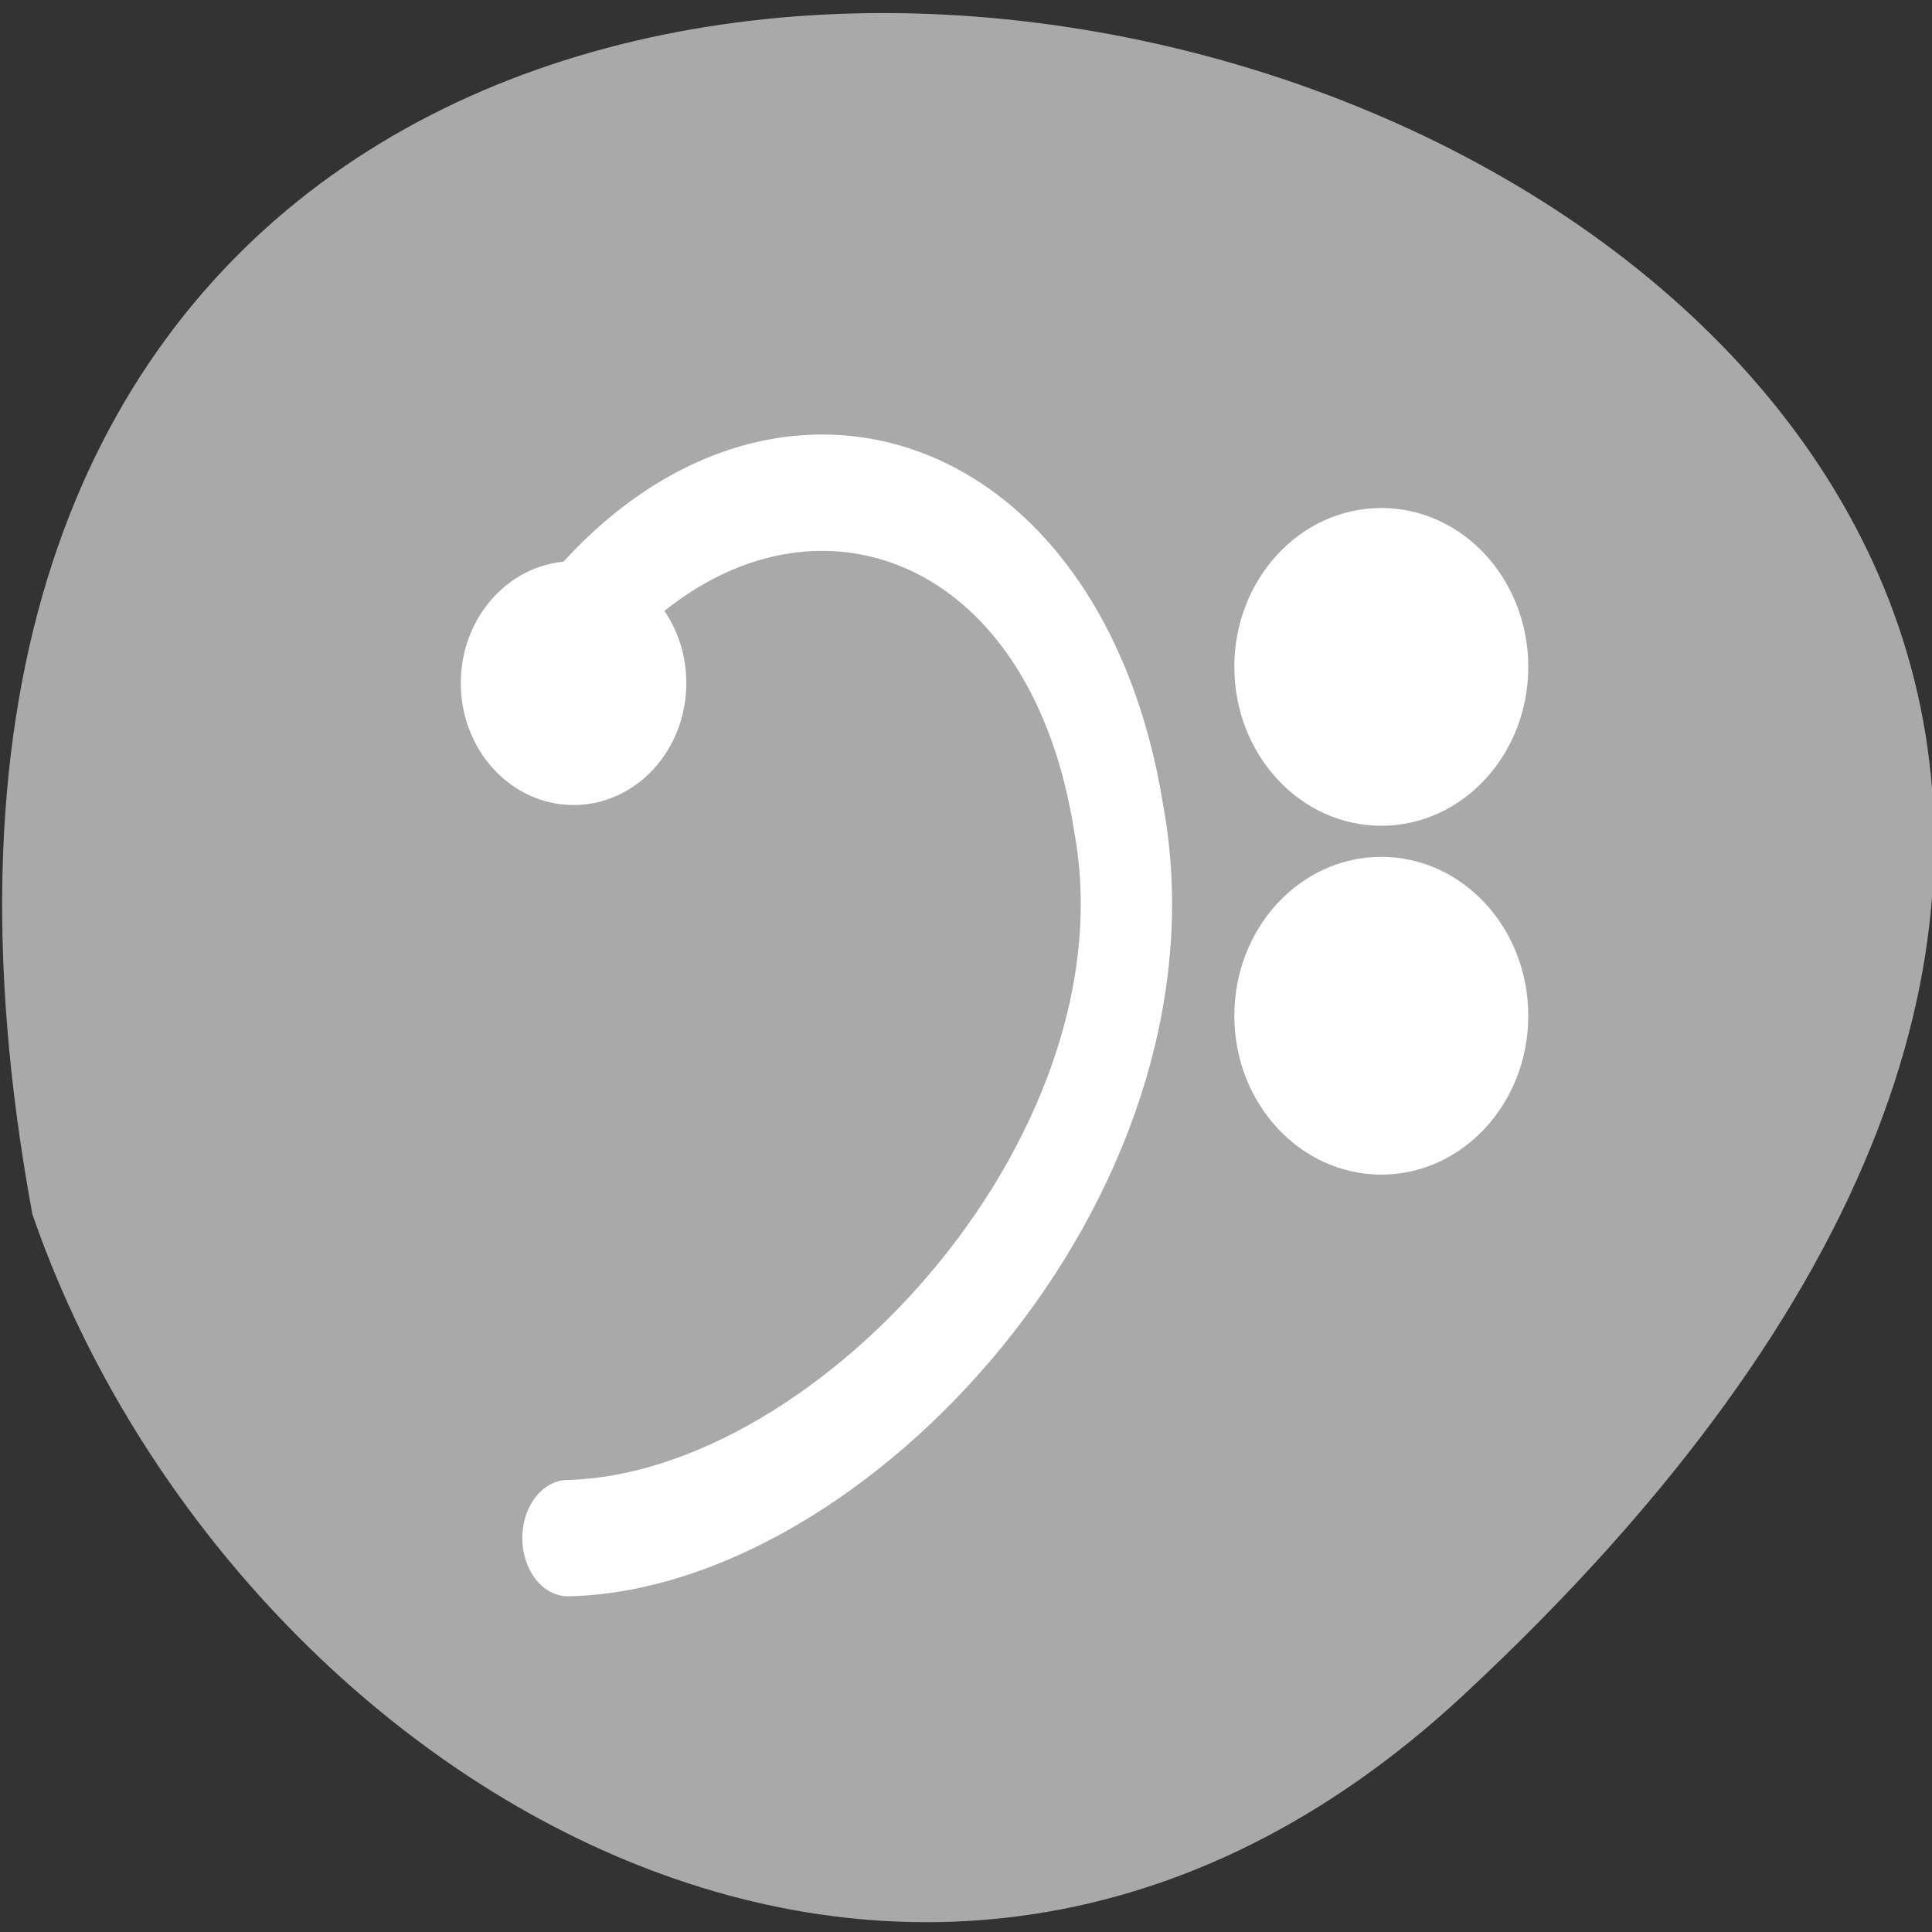 <svg xmlns="http://www.w3.org/2000/svg" xmlns:xlink="http://www.w3.org/1999/xlink" viewBox="0 0 256 256"><rect x="0" y="0" width="256" height="256" fill="#333333" stroke="none"/><defs><path id="0" d="m 153.54 78.21 c 0 12.274 -9.95 22.22 -22.22 22.22 -12.274 0 -22.22 -9.95 -22.22 -22.22 0 -12.274 9.95 -22.22 22.22 -22.22 12.274 0 22.22 9.95 22.22 22.22 z" style="fill:#fff;color:#000"/></defs><use transform="translate(15.781 13.13)" xlink:href="#0"/><use transform="translate(18.424 91.18)" xlink:href="#0"/><use transform="translate(-66.794 48.49)" xlink:href="#0"/><path d="m 193.89 224.63 c 226.71 -210.75 -241.2 -343.53 -189.6 -63.746 25.452 73.816 116.81 131.42 189.6 63.746 z" style="fill:#a9a9a9;color:#000"/><g transform="matrix(2.628 0 0 2.841 52.15 49.3)" style="stroke:#fff"><g style="fill:#fff;fill-rule:evenodd"><ellipse cx="46.825" cy="47.02" transform="matrix(1.389 0 0 1.389 -15.238 -51.56)" ry="4.835" rx="4.835"/><ellipse cx="46.825" cy="47.02" transform="matrix(1.389 0 0 1.389 -15.238 -35.29)" ry="4.835" rx="4.835"/></g><path transform="matrix(0.974 0 0 1.148 2.597 -10.989)" d="m 6.362 56.946 c 14.251 -0.254 31.81 -15.269 28.502 -29.27 -3.054 -15.01 -20.613 -17.814 -30.28 -5.344" style="fill:none;stroke-linecap:round;stroke-linejoin:round;stroke-width:4.728"/><ellipse cx="-14.12" cy="22.464" transform="matrix(1.148 0 0 1.148 25.285 -11.281)" ry="4.453" rx="4.453" style="fill:#fff;fill-rule:evenodd"/></g></svg>